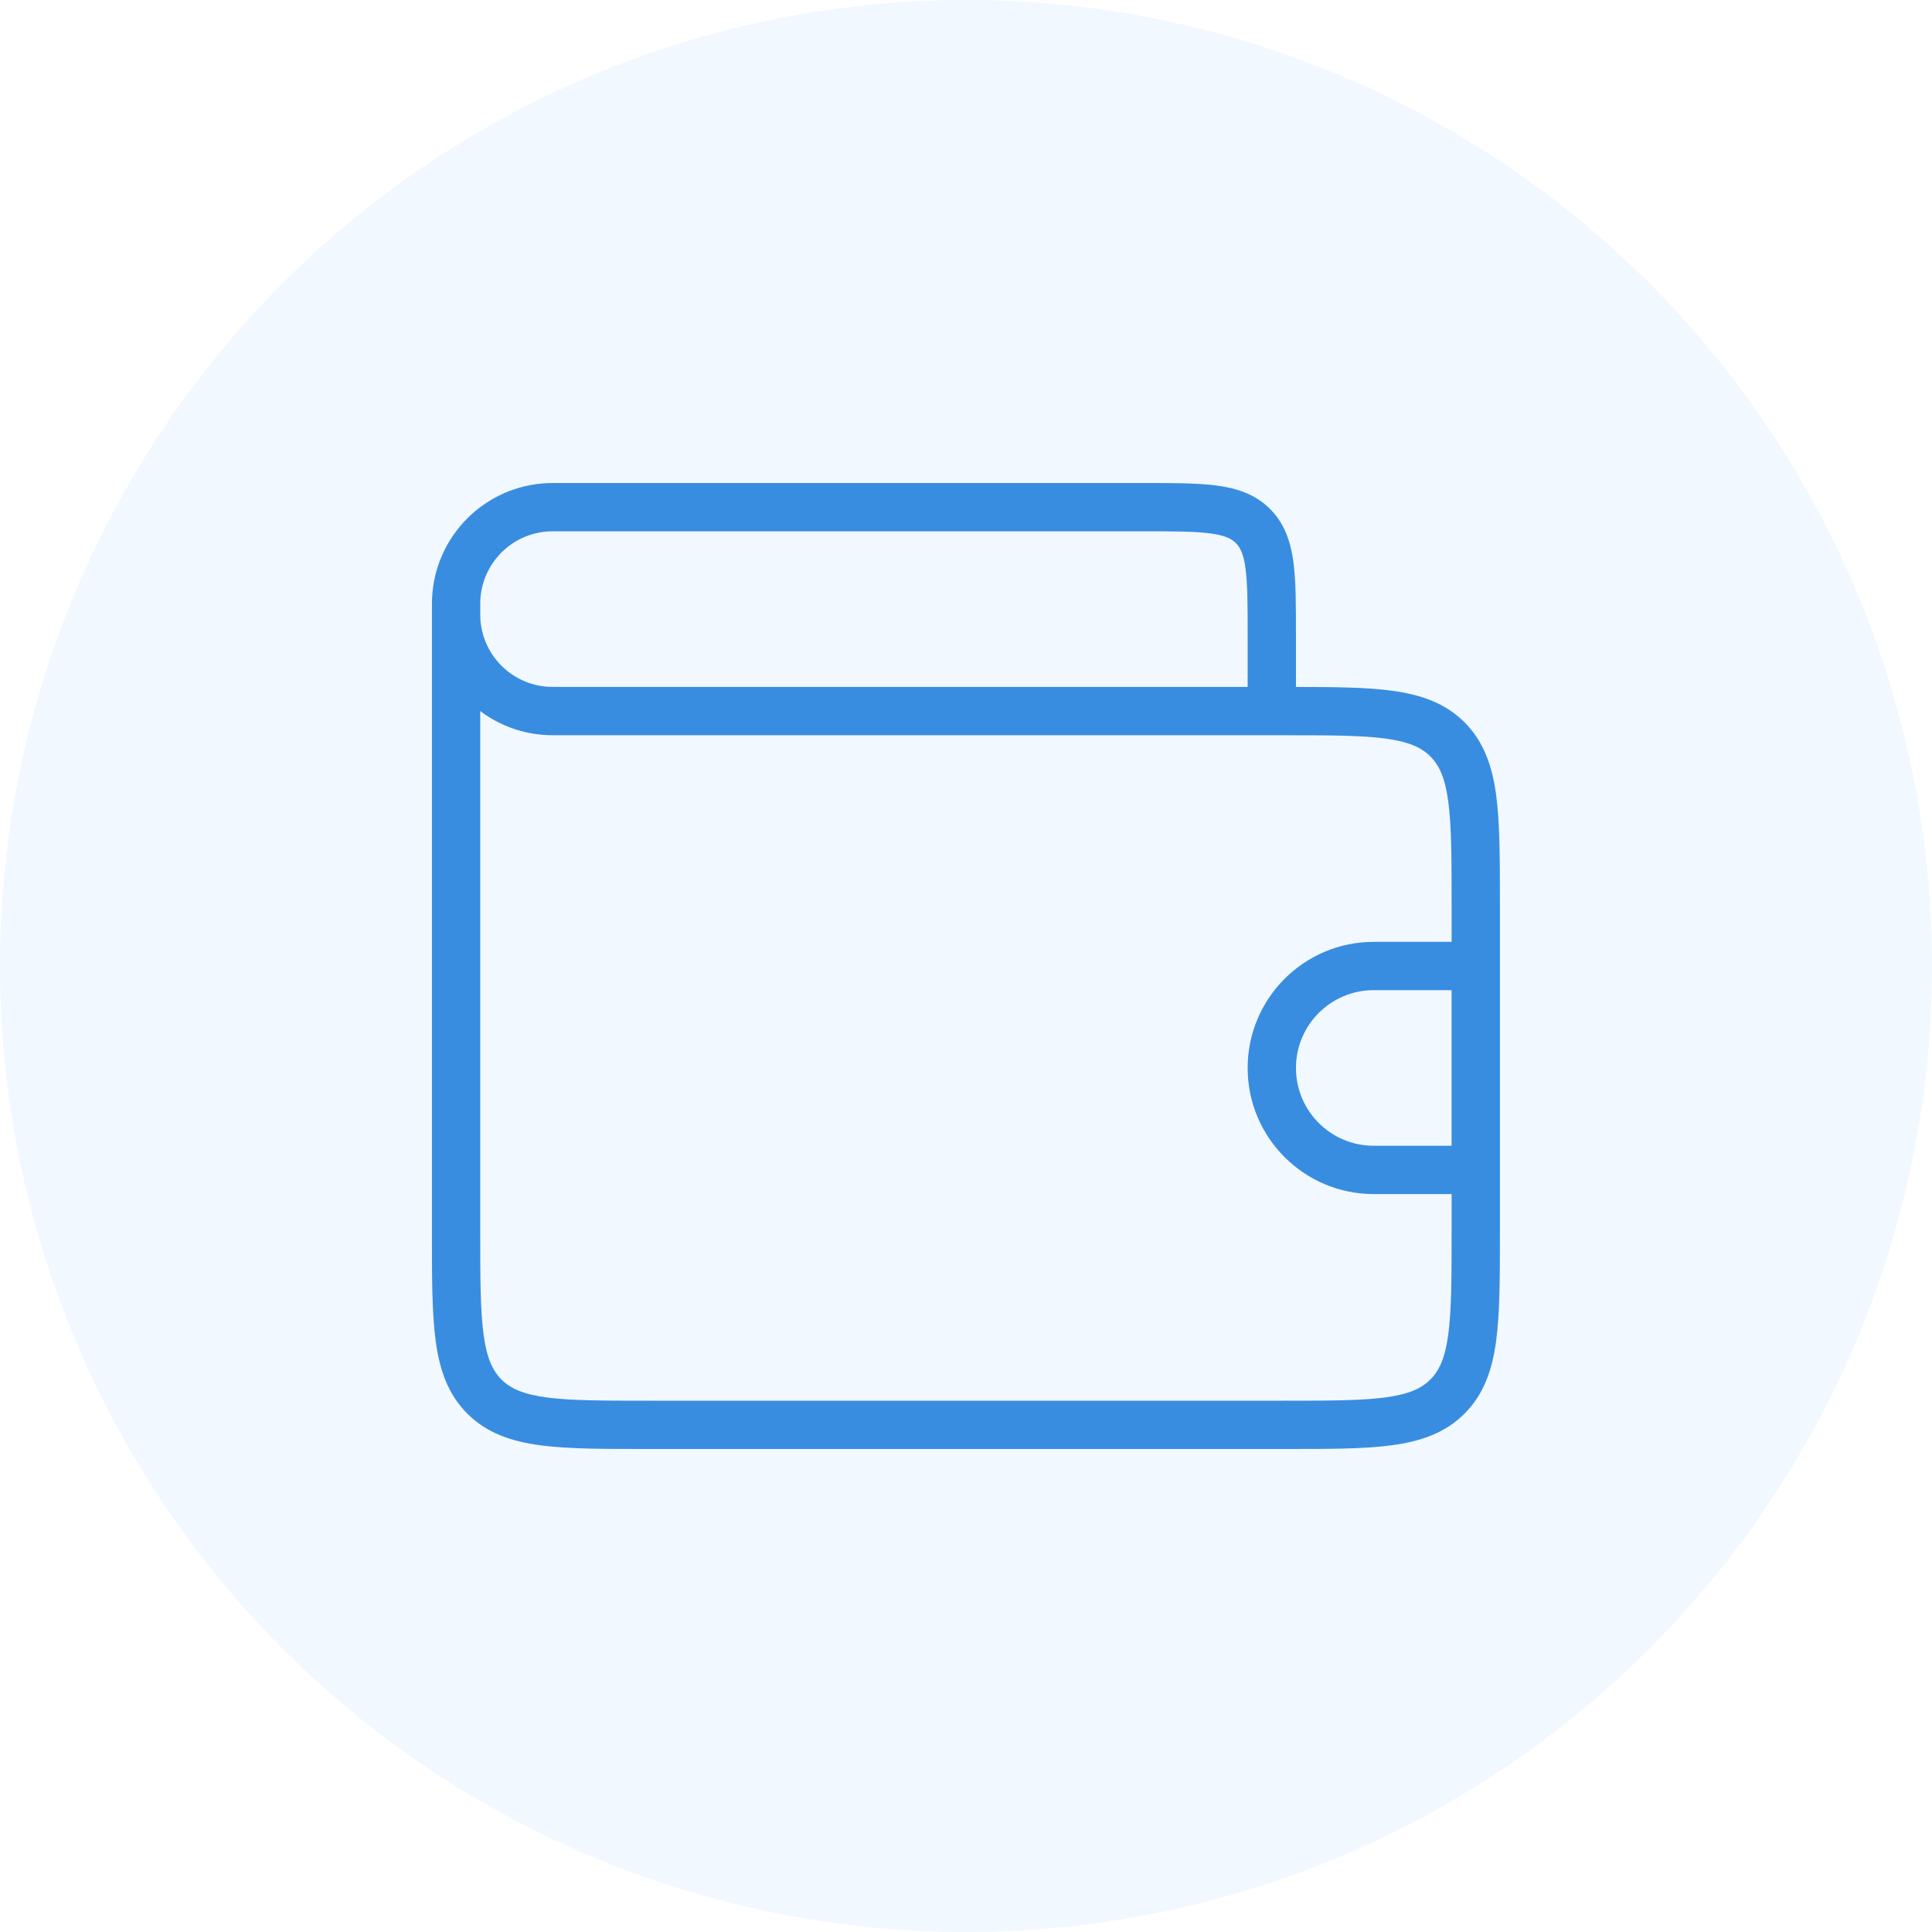 <svg width="60" height="60" viewBox="0 0 60 60" fill="none" xmlns="http://www.w3.org/2000/svg">
<g clip-path="url(#clip0_2658_42725)">
<circle opacity="0.2" cx="30" cy="30" r="30" fill="#BADDFF"/>
<path d="M35.497 15C36.419 15 37.186 14.999 37.792 15.08C38.42 15.165 38.987 15.35 39.442 15.806C39.897 16.261 40.084 16.828 40.168 17.455C40.249 18.061 40.247 18.828 40.247 19.75V21.334C41.449 21.335 42.434 21.344 43.223 21.45C44.122 21.571 44.881 21.83 45.482 22.432C46.084 23.034 46.343 23.792 46.464 24.692C46.582 25.571 46.581 26.691 46.581 28.084V38.25C46.581 39.643 46.582 40.763 46.464 41.642C46.343 42.542 46.084 43.3 45.482 43.902C44.881 44.504 44.123 44.763 43.223 44.884C42.344 45.002 41.224 45 39.831 45H20.164C18.771 45 17.651 45.002 16.773 44.884C15.873 44.763 15.114 44.504 14.513 43.902C13.911 43.3 13.651 42.542 13.53 41.642C13.412 40.763 13.414 39.643 13.414 38.25V18.917C13.414 18.77 13.414 18.673 13.418 18.587C13.503 16.644 15.058 15.089 17.001 15.004C17.087 15 17.185 15 17.331 15H35.497ZM14.914 38.25C14.914 39.685 14.916 40.687 15.018 41.442C15.116 42.176 15.297 42.565 15.573 42.842C15.85 43.118 16.239 43.299 16.973 43.398C17.728 43.499 18.729 43.5 20.164 43.5H39.831C41.266 43.5 42.267 43.499 43.023 43.398C43.756 43.299 44.145 43.118 44.422 42.842C44.699 42.565 44.879 42.176 44.977 41.442C45.079 40.687 45.081 39.685 45.081 38.25V37.083H42.664C40.501 37.083 38.747 35.33 38.747 33.167C38.747 31.004 40.501 29.25 42.664 29.25H45.081V28.084C45.081 26.649 45.079 25.647 44.977 24.892C44.879 24.158 44.698 23.769 44.422 23.492C44.145 23.216 43.756 23.035 43.023 22.936C42.267 22.835 41.266 22.834 39.831 22.834H29.997C29.991 22.834 29.984 22.833 29.977 22.833H17.331C17.185 22.833 17.087 22.834 17.001 22.83C16.219 22.796 15.5 22.523 14.914 22.083V38.25ZM42.664 30.75C41.329 30.75 40.247 31.832 40.247 33.167C40.247 34.502 41.33 35.583 42.664 35.583H45.08V30.75H42.664ZM17.066 16.502C15.901 16.553 14.967 17.487 14.916 18.652C14.914 18.697 14.914 18.755 14.914 18.917C14.914 19.079 14.914 19.137 14.916 19.182C14.967 20.347 15.901 21.28 17.066 21.331C17.111 21.333 17.169 21.333 17.331 21.333H38.747V19.75C38.747 18.786 38.746 18.138 38.681 17.655C38.619 17.194 38.511 16.997 38.381 16.866C38.251 16.736 38.053 16.628 37.592 16.566C37.109 16.502 36.461 16.5 35.497 16.5H17.331C17.169 16.5 17.111 16.5 17.066 16.502Z" fill="#388DE0"/>
</g>
<defs>
<clipPath id="clip0_2658_42725">
<rect width="60" height="60" fill="white"/>
</clipPath>
</defs>
</svg>
